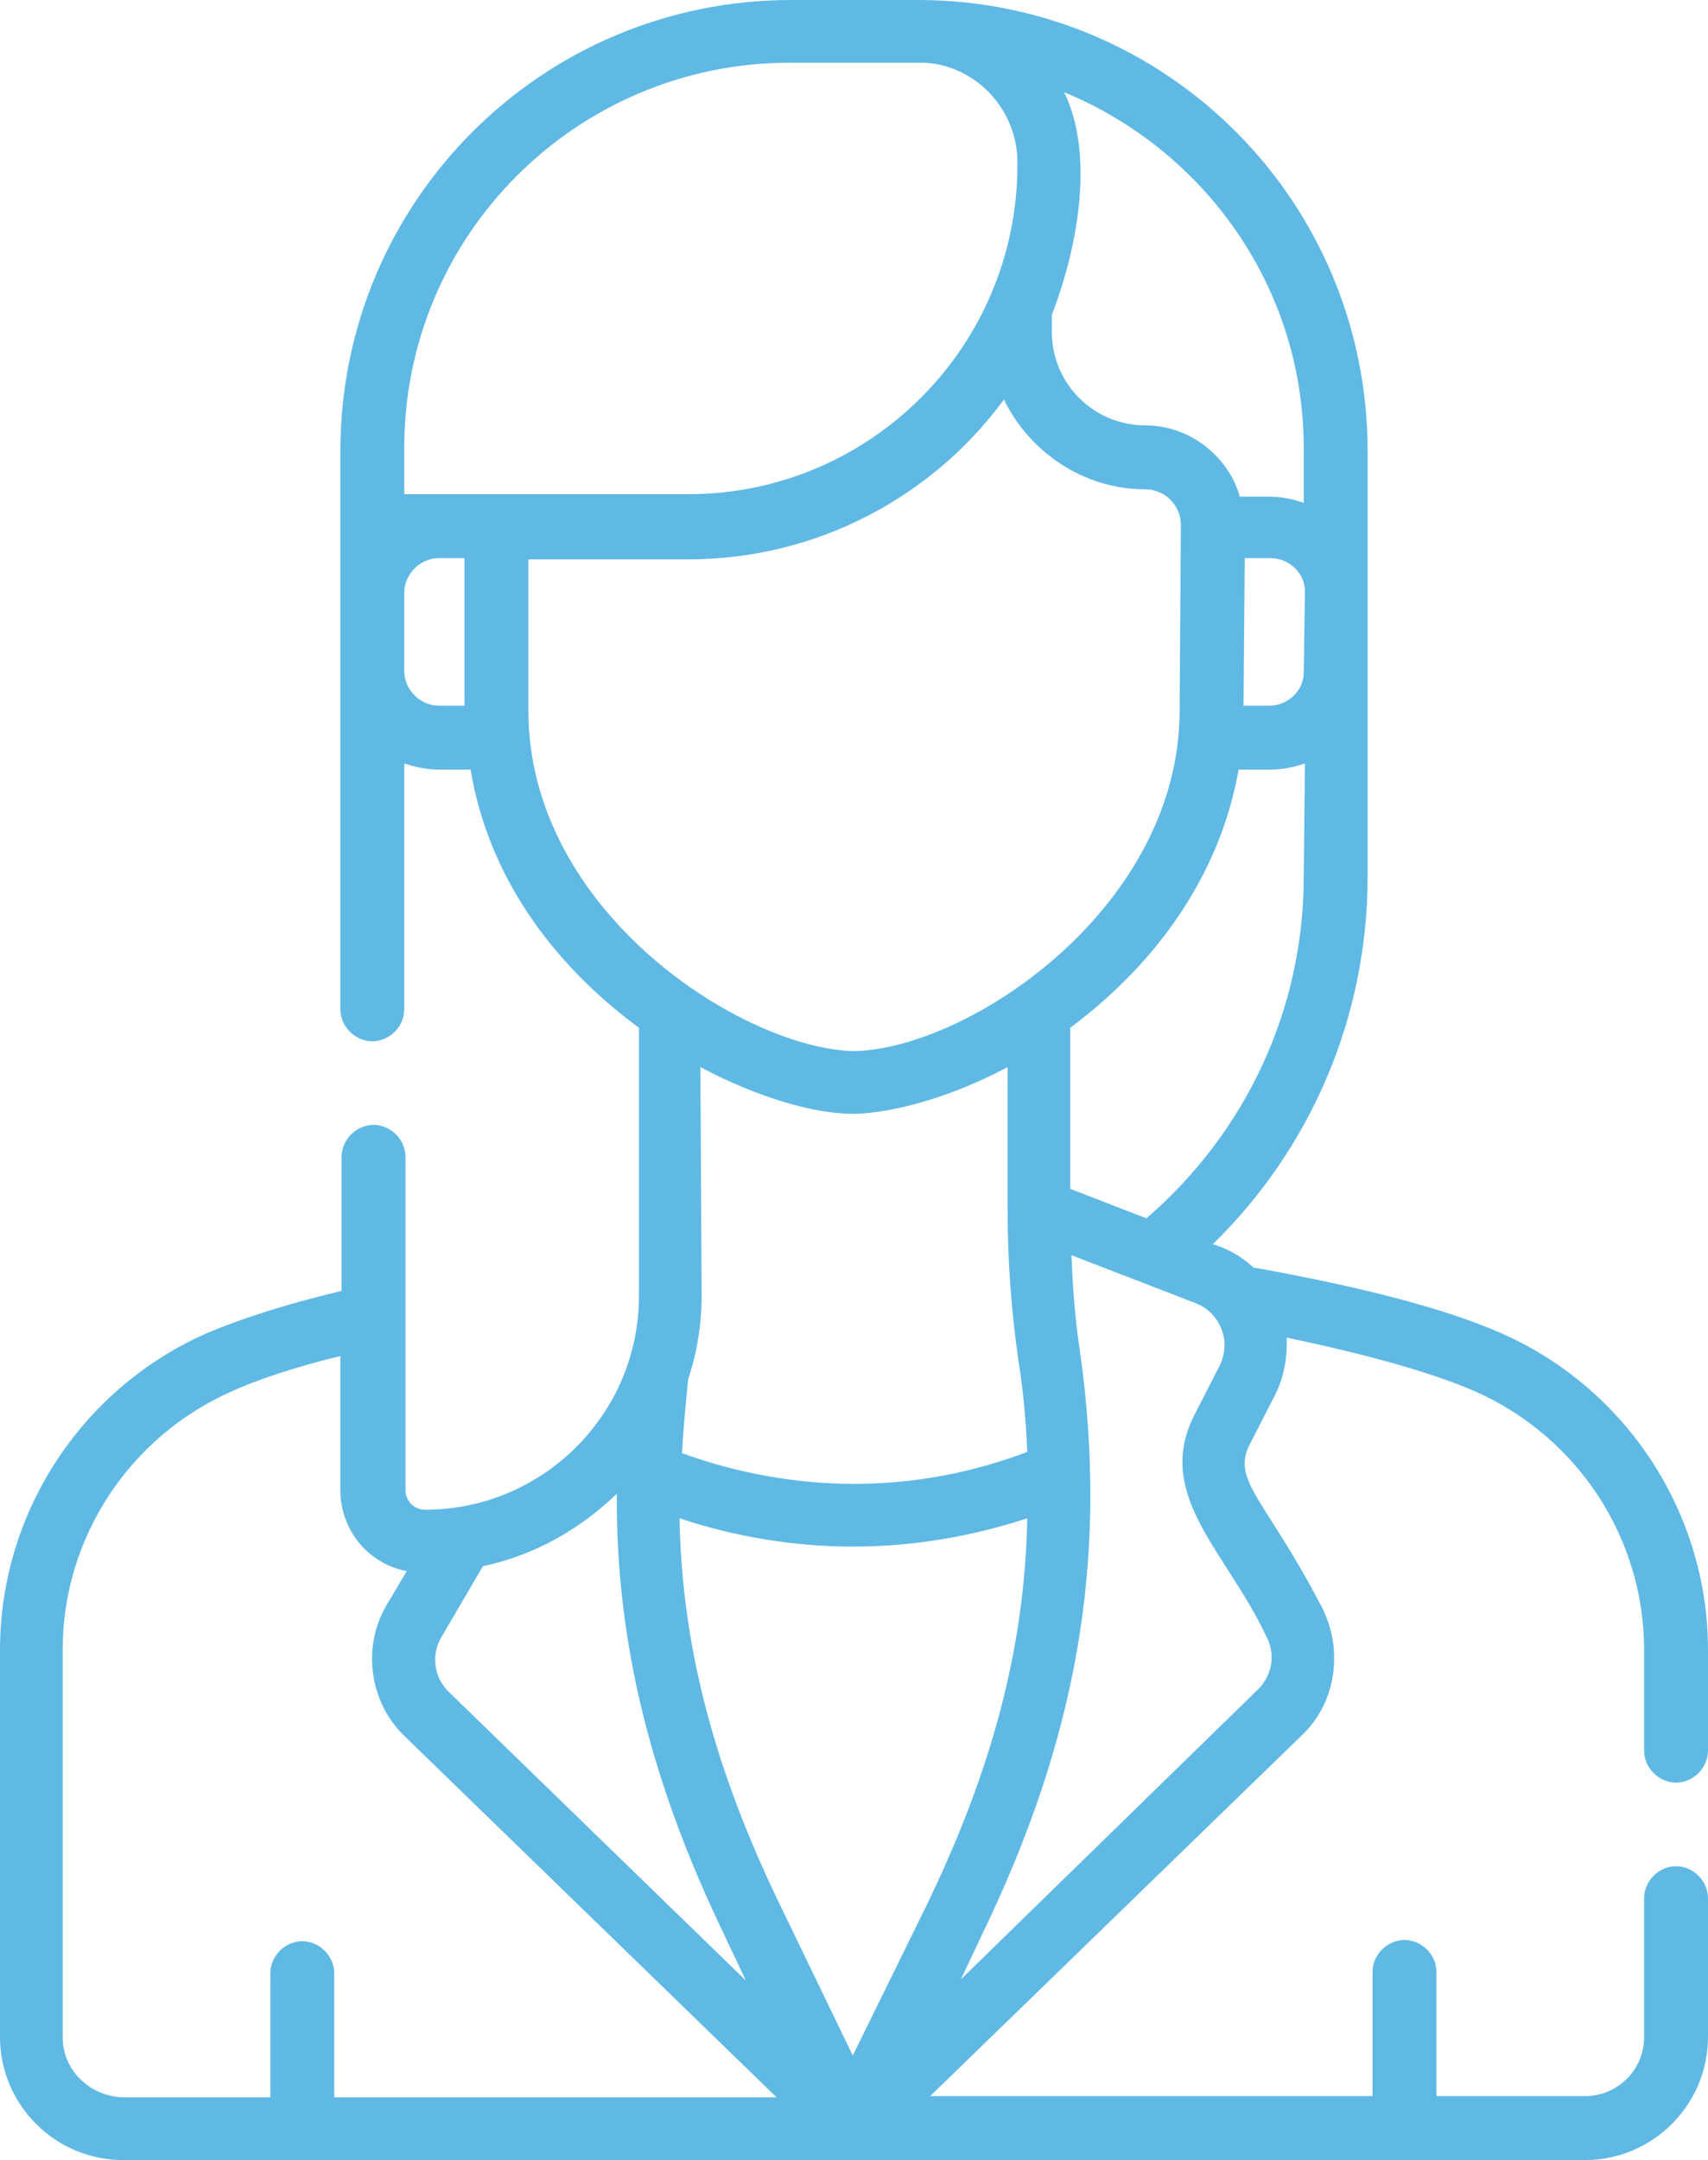 <!-- Generator: Adobe Illustrator 25.2.1, SVG Export Plug-In  -->
<svg version="1.1" xmlns="http://www.w3.org/2000/svg" xmlns:xlink="http://www.w3.org/1999/xlink" x="0px" y="0px" width="139px"
	 height="175.7px" viewBox="0 0 139 175.7" style="overflow:visible;enable-background:new 0 0 139 175.7;" xml:space="preserve">
<style type="text/css">
	.st0{fill:#5FB9E4;}
</style>
<defs>
</defs>
<g>
	<g>
		<path class="st0" d="M16.7,108.5C6.6,113,0,123.1,0,134.2l0,31.5c0,5.5,4.5,10,10,10h119c5.5,0,10-4.5,10-10v-11.3
			c0-1.4-1.2-2.6-2.6-2.6s-2.6,1.2-2.6,2.6v11.3c0,2.7-2.2,4.8-4.8,4.8h-12.1v-10.1c0-1.4-1.2-2.6-2.6-2.6c-1.4,0-2.6,1.2-2.6,2.6
			v10.1h-36l30.4-29.5c0,0,0.1-0.1,0.1-0.1c2.7-2.8,3.1-7.1,1.2-10.5c-4.4-8.4-7.2-10-5.7-12.9l2.1-4.1c0.7-1.4,1-3.1,0.9-4.6
			c6.7,1.4,12,2.9,15.4,4.4c8.3,3.7,13.7,11.9,13.7,21v8.2c0,1.4,1.2,2.6,2.6,2.6c1.4,0,2.6-1.2,2.6-2.6v-8.2
			c0-11.1-6.6-21.2-16.7-25.7c-4.5-2-11.3-3.8-20.3-5.4c-1.5-1.4-3-1.8-3.3-1.9c8-7.8,12.6-18.5,12.6-29.9c0-6.1,0-34.1,0-34.6
			C111.3,16.4,95,0.1,74.9,0c-0.6,0-5.7,0-10.5,0C44.1,0,27.7,16.4,27.7,36.7c0,4.7,0,41,0,45.4c0,1.4,1.2,2.6,2.6,2.6
			c1.4,0,2.6-1.2,2.6-2.6v-20c0.9,0.3,1.8,0.5,2.8,0.5h2.6c1.4,8.5,6.5,15.7,13.7,21v21.8c0,9.6-7.8,17.4-17.4,17.4
			c-0.9,0-1.6-0.7-1.6-1.6V107v0v0V94.1c0-1.4-1.2-2.6-2.6-2.6c-1.4,0-2.6,1.2-2.6,2.6V105C23.2,106.1,19.5,107.3,16.7,108.5
			L16.7,108.5z M39.3,127.4c4.2-0.9,7.9-3,10.9-5.9c-0.1,12.1,2.8,23.6,8.8,36l1.7,3.6l-24.3-23.6c-1.1-1.2-1.3-2.9-0.5-4.3
			L39.3,127.4L39.3,127.4z M63.6,155.2c-5.4-11.1-8.1-21.1-8.3-31.7c4.5,1.5,9.3,2.3,14.1,2.3c4.9,0,9.6-0.8,14.2-2.3
			c-0.2,10.6-2.9,20.6-8.3,31.7l-5.9,12L63.6,155.2z M57,86.8c4.7,2.5,9.3,3.8,12.4,3.8c0,0,0,0,0.1,0c0,0,0,0,0.1,0
			c3.1-0.1,7.7-1.3,12.4-3.8v11.6c0,4.1,0.3,8.3,0.9,12.4c0.4,2.5,0.6,4.9,0.7,7.3c-4.5,1.7-9.2,2.6-14.1,2.6c-4.8,0-9.6-0.9-14-2.5
			c0.1-1.9,0.3-3.9,0.5-6c0.7-2.1,1.1-4.4,1.1-6.8L57,86.8z M69.5,85.5C60.5,85.3,43,74.2,43,57.8l0-12.3h13
			c10.5,0,19.9-5.1,25.7-13c2.1,4.3,6.5,7.3,11.5,7.3c1.6,0,2.9,1.3,2.9,2.9L96,57.8C96,73.8,78.9,85.3,69.5,85.5L69.5,85.5z
			 M106.1,54.7c0,1.5-1.3,2.7-2.8,2.7h-2.1l0.1-12h2.1c1.5,0,2.8,1.2,2.8,2.7L106.1,54.7z M35.7,57.4c-1.5,0-2.8-1.3-2.8-2.8v-6.4
			c0-1.5,1.3-2.8,2.8-2.8h2.1l0,12L35.7,57.4L35.7,57.4z M64.3,5.1c4.9,0,9.5,0,10.9,0c4.2,0.2,7.6,3.8,7.6,8.1v0.2
			c0,14.8-12,26.8-26.8,26.8c-4.8,0-18.7,0-23.1,0v-3.6C32.8,19.2,46.9,5.1,64.3,5.1z M86.6,7.5c11.4,4.7,19.6,15.9,19.5,29.2l0,4.2
			c-0.9-0.3-1.8-0.5-2.8-0.5h-2.4c-0.9-3.2-4-5.8-7.7-5.8c-4.2,0-7.6-3.4-7.6-7.6v-1.4C87.7,20.2,89.1,12.6,86.6,7.5L86.6,7.5z
			 M106.1,71.3c0,10.8-4.7,20.8-12.8,27.8l-6.2-2.4V83.6c7.1-5.3,12.2-12.5,13.7-21h2.6c1,0,1.9-0.2,2.8-0.5L106.1,71.3L106.1,71.3z
			 M78.2,161l1.7-3.6c7.6-15.7,10.4-30.3,8-47.4c-0.4-2.6-0.6-5.2-0.7-7.9l10.1,3.9c1,0.4,1.7,1.1,2.1,2.1c0.4,1,0.3,2-0.1,2.9
			l-2.1,4.1c-3.3,6.5,2.6,11.1,5.8,17.9c0.8,1.4,0.6,3.1-0.5,4.3L78.2,161z M5.1,165.7v-31.5c0-9.1,5.4-17.3,13.7-21
			c2.2-1,5.2-2,8.9-2.9v10.9c0,3.3,2.3,6,5.4,6.6l-1.6,2.7c-2,3.3-1.5,7.7,1.2,10.5c0,0,0.1,0.1,0.1,0.1l30.4,29.5h-36v-10.1
			c0-1.4-1.2-2.6-2.6-2.6c-1.4,0-2.6,1.2-2.6,2.6v10.1H10C7.3,170.5,5.1,168.4,5.1,165.7L5.1,165.7z"/>
	</g>
</g>
</svg>
